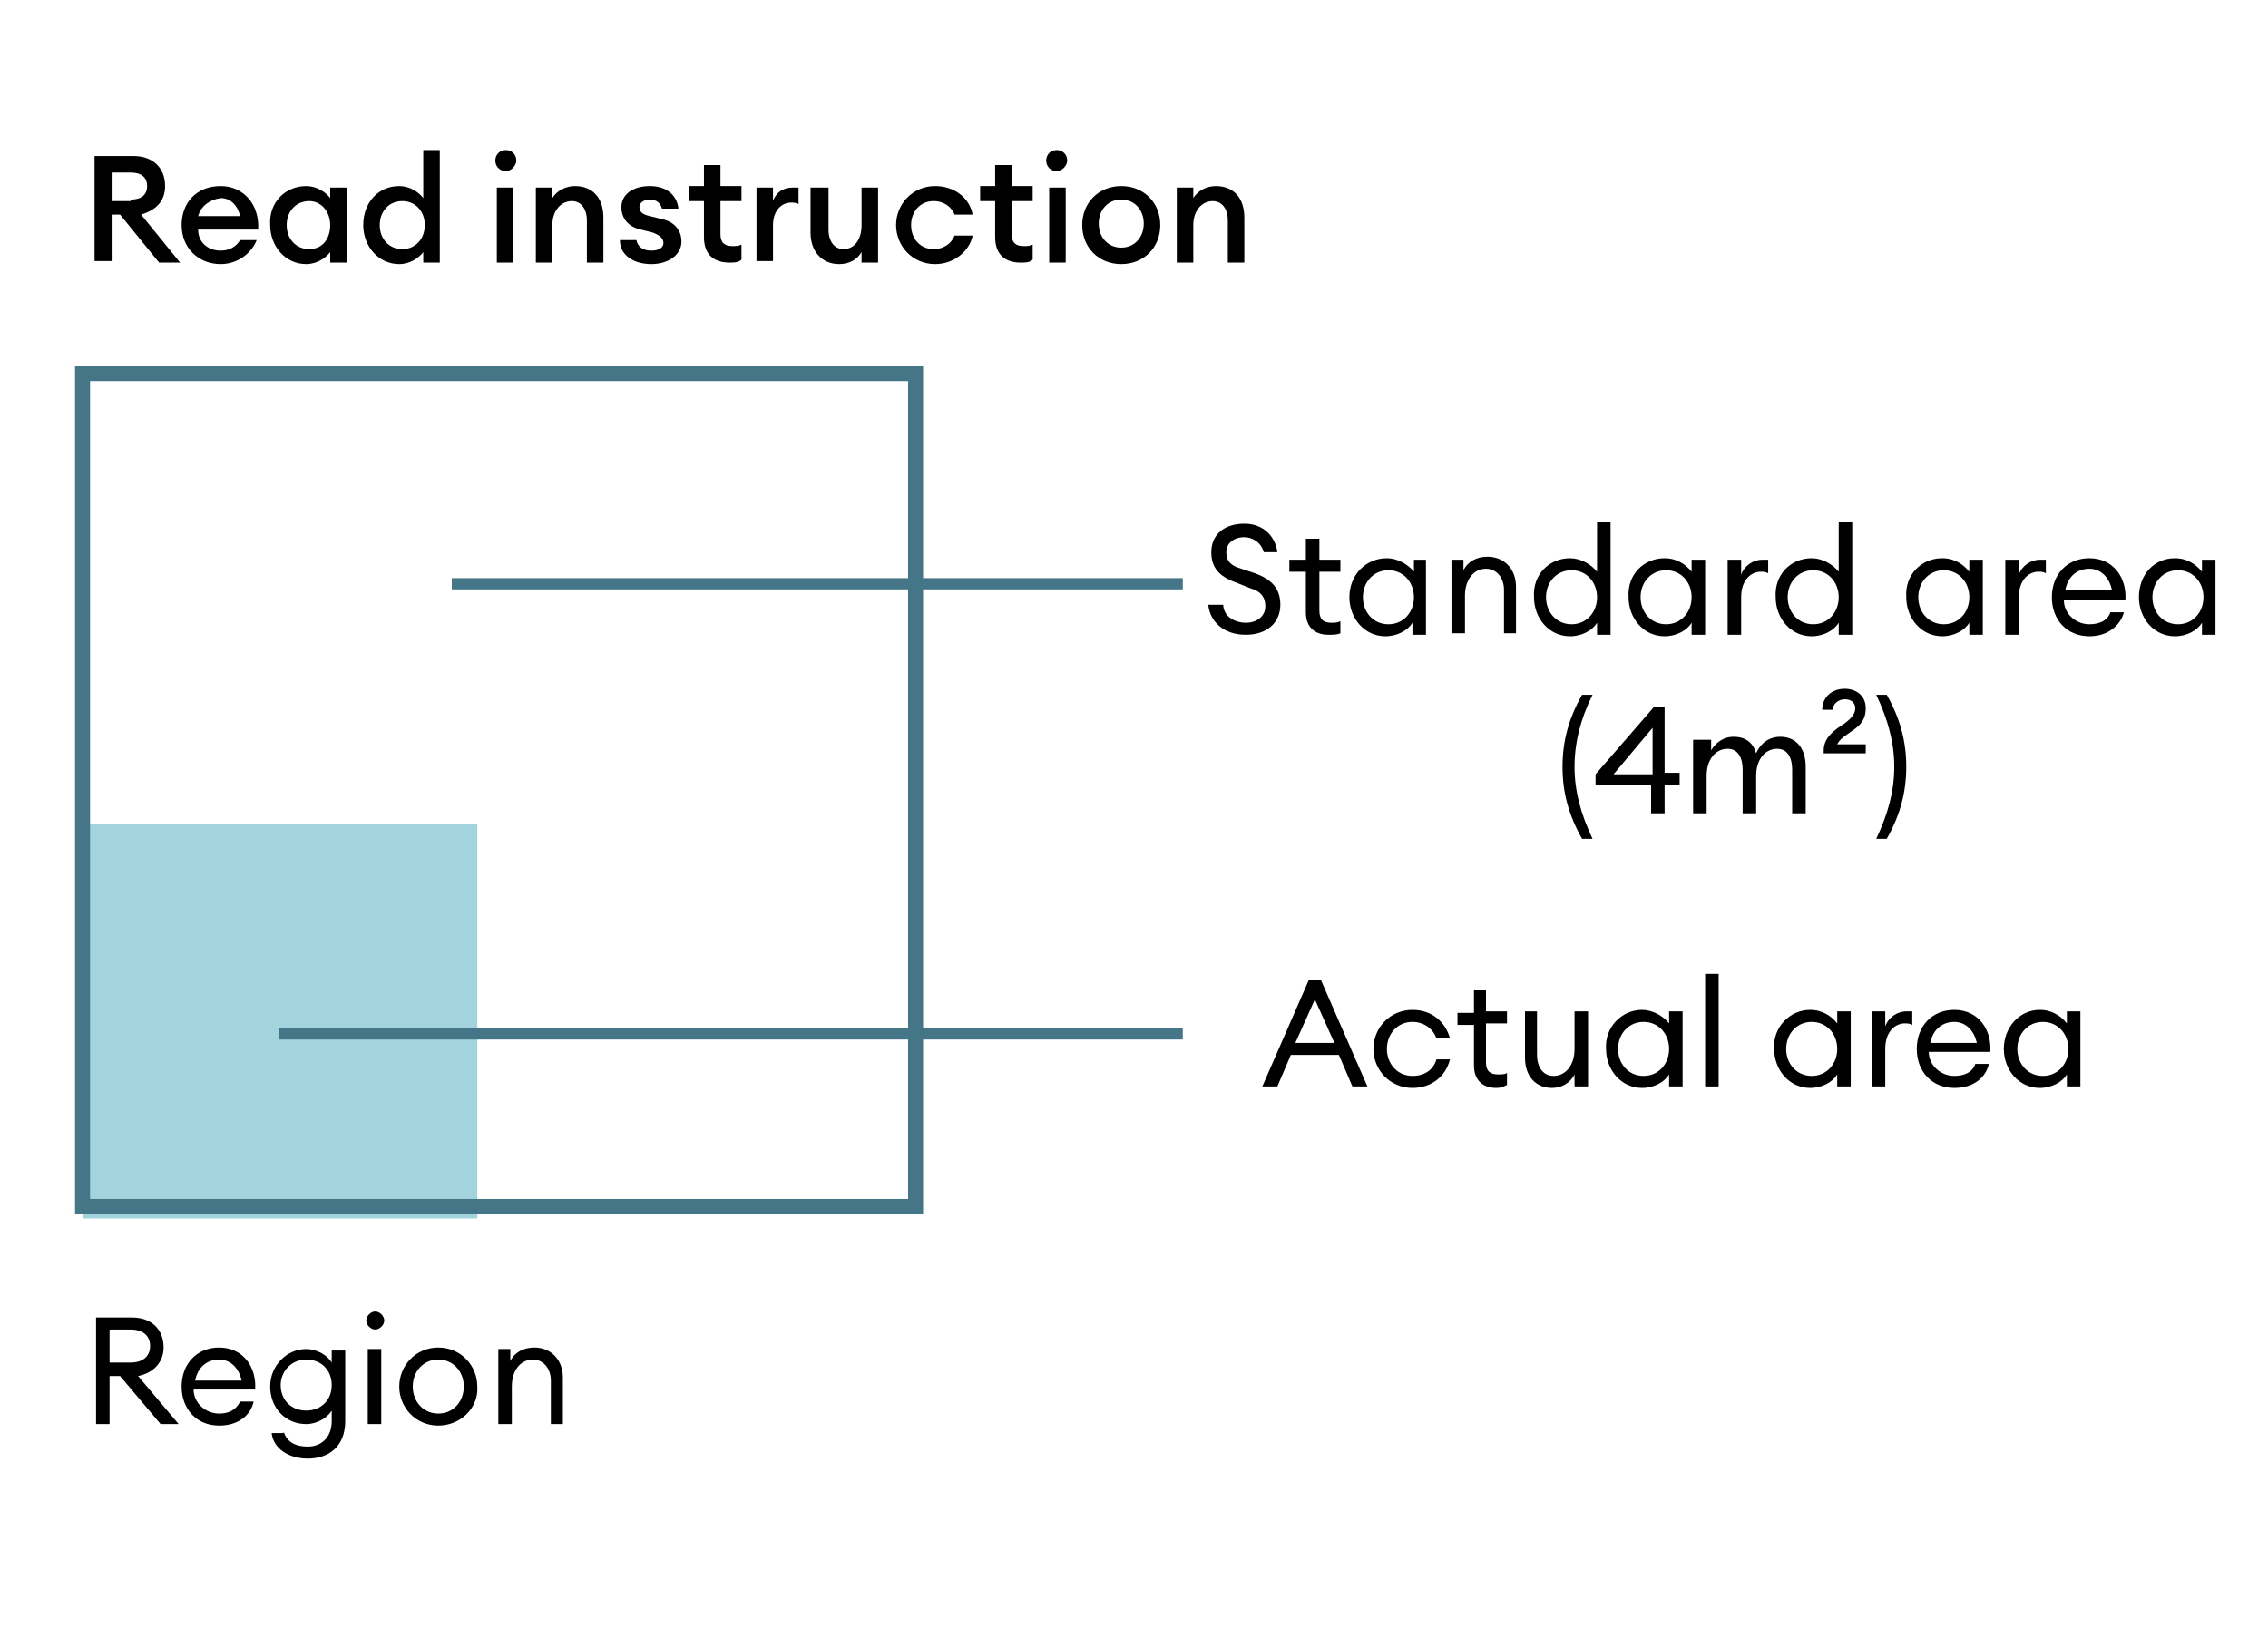 <?xml version="1.0" encoding="utf-8"?>
<!-- Generator: Adobe Illustrator 24.0.1, SVG Export Plug-In . SVG Version: 6.00 Build 0)  -->
<svg version="1.1" id="Layer_1" xmlns="http://www.w3.org/2000/svg" xmlns:xlink="http://www.w3.org/1999/xlink" x="0px" y="0px"
	 viewBox="0 0 151.1 108.5" style="enable-background:new 0 0 151.1 108.5;" xml:space="preserve">
<style type="text/css">
	.st0{fill:#A3D3DC;}
	.st1{fill:none;stroke:#457687;stroke-miterlimit:10;}
	.st2{enable-background:new    ;}
	.st3{fill:none;stroke:#457687;stroke-width:0.75;stroke-miterlimit:10;}
</style>
<title>Untitled-2</title>
<rect x="5.5" y="54.9" class="st0" width="26.3" height="26.3"/>
<rect x="5.5" y="24.9" class="st1" width="55.5" height="55.5"/>
<g class="st2">
	<path d="M87.2,65.3H88l3.1,7.1h-1l-0.9-2.1H86l-0.9,2.1h-1L87.2,65.3z M88.9,69.5l-1.3-2.9l-1.3,2.9H88.9z"/>
</g>
<g class="st2">
	<path d="M94.1,72.5c-1.5,0-2.6-1.2-2.6-2.6c0-1.4,1.1-2.6,2.6-2.6c1.3,0,2.2,0.8,2.5,1.9h-0.9c-0.2-0.6-0.8-1.1-1.6-1.1
		c-1,0-1.7,0.8-1.7,1.8c0,1,0.7,1.8,1.7,1.8c0.8,0,1.4-0.4,1.6-1.1h0.9C96.3,71.8,95.3,72.5,94.1,72.5z"/>
</g>
<g class="st2">
	<path d="M99.7,72.5c-0.9,0-1.5-0.5-1.5-1.5v-2.7h-1.1v-0.8h1.1V66H99v1.4h1.4v0.8H99v2.6c0,0.6,0.3,0.8,0.8,0.8
		c0.2,0,0.5,0,0.6-0.1v0.8C100.2,72.4,100,72.5,99.7,72.5z"/>
	<path d="M101.5,67.4h0.9v2.9c0,0.8,0.4,1.4,1.1,1.4c0.8,0,1.4-0.7,1.4-1.8v-2.5h0.9v5h-0.9v-0.8c-0.3,0.6-0.9,0.9-1.5,0.9
		c-1.1,0-1.8-0.8-1.8-2V67.4z"/>
	<path d="M109.4,67.3c0.7,0,1.4,0.4,1.8,0.9v-0.8h0.9v5h-0.9v-0.8c-0.3,0.5-1,0.9-1.8,0.9c-1.4,0-2.4-1.2-2.4-2.6
		C106.9,68.5,108,67.3,109.4,67.3z M109.5,68.1c-1,0-1.7,0.8-1.7,1.8c0,1,0.7,1.8,1.7,1.8c1,0,1.7-0.8,1.7-1.8
		C111.2,68.9,110.5,68.1,109.5,68.1z"/>
	<path d="M113.6,64.9h0.9v7.5h-0.9V64.9z"/>
	<path d="M120.6,67.3c0.8,0,1.4,0.4,1.8,0.9v-0.8h0.9v5h-0.9v-0.8c-0.3,0.5-1,0.9-1.8,0.9c-1.4,0-2.4-1.2-2.4-2.6
		C118.1,68.5,119.2,67.3,120.6,67.3z M120.7,68.1c-1,0-1.7,0.8-1.7,1.8c0,1,0.7,1.8,1.7,1.8s1.7-0.8,1.7-1.8
		C122.4,68.9,121.7,68.1,120.7,68.1z"/>
</g>
<g class="st2">
	<path d="M124.7,67.4h0.9v1c0.2-0.6,0.8-1,1.4-1c0.1,0,0.2,0,0.4,0v0.9c-0.2-0.1-0.3-0.1-0.5-0.1c-0.6,0-1.3,0.5-1.3,1.7v2.5h-0.9
		V67.4z"/>
</g>
<g class="st2">
	<path d="M130.2,72.5c-1.5,0-2.5-1.1-2.5-2.6c0-1.5,1-2.6,2.5-2.6c1.6,0,2.5,1.3,2.4,2.8h-4.1c0,0.9,0.8,1.6,1.7,1.6
		c0.6,0,1.2-0.2,1.4-0.8h0.9C132.3,71.8,131.5,72.5,130.2,72.5z M128.6,69.5h3.1c-0.2-0.9-0.8-1.4-1.5-1.4
		C129.5,68.1,128.8,68.5,128.6,69.5z"/>
	<path d="M135.9,67.3c0.8,0,1.4,0.4,1.8,0.9v-0.8h0.9v5h-0.9v-0.8c-0.3,0.5-1,0.9-1.8,0.9c-1.4,0-2.4-1.2-2.4-2.6
		C133.5,68.5,134.5,67.3,135.9,67.3z M136.1,68.1c-1,0-1.7,0.8-1.7,1.8c0,1,0.7,1.8,1.7,1.8c1,0,1.7-0.8,1.7-1.8
		C137.8,68.9,137.1,68.1,136.1,68.1z"/>
</g>
<g class="st2">
	<path d="M6.4,87.8h2.4c1.3,0,2.1,0.8,2.1,2c0,1-0.7,1.7-1.7,1.9l2.7,3.2h-1.2L8,91.7H7.3v3.2H6.4V87.8z M8.7,90.8
		c0.8,0,1.3-0.4,1.3-1.1c0-0.7-0.5-1.1-1.3-1.1H7.3v2.2H8.7z"/>
	<path d="M14.6,95c-1.5,0-2.5-1.1-2.5-2.6c0-1.5,1-2.6,2.5-2.6c1.6,0,2.5,1.3,2.4,2.8h-4.1c0,0.9,0.8,1.6,1.7,1.6
		c0.6,0,1.1-0.2,1.4-0.8h0.9C16.7,94.3,15.9,95,14.6,95z M13,92h3.1c-0.2-0.9-0.8-1.4-1.5-1.4C13.9,90.6,13.2,91,13,92z"/>
	<path d="M18.9,95.4c0.2,0.7,0.8,1,1.6,1c0.9,0,1.6-0.6,1.6-1.7V94c-0.3,0.5-1,0.9-1.7,0.9c-1.4,0-2.4-1.1-2.4-2.5
		c0-1.4,1.1-2.5,2.4-2.5c0.7,0,1.4,0.4,1.7,0.9v-0.8h0.9v4.7c0,1.7-1.1,2.5-2.5,2.5c-1.3,0-2.3-0.7-2.4-1.7H18.9z M20.4,90.6
		c-1,0-1.7,0.8-1.7,1.7c0,1,0.7,1.7,1.7,1.7s1.7-0.7,1.7-1.7C22.1,91.3,21.4,90.6,20.4,90.6z"/>
	<path d="M25,88.6c-0.3,0-0.6-0.3-0.6-0.6c0-0.3,0.3-0.6,0.6-0.6s0.6,0.3,0.6,0.6C25.6,88.3,25.3,88.6,25,88.6z M24.5,89.9h0.9v5
		h-0.9V89.9z"/>
	<path d="M29.2,95c-1.5,0-2.6-1.2-2.6-2.6c0-1.4,1.1-2.6,2.6-2.6c1.5,0,2.6,1.2,2.6,2.6C31.9,93.8,30.7,95,29.2,95z M29.2,94.2
		c1,0,1.7-0.8,1.7-1.8c0-1-0.7-1.8-1.7-1.8s-1.7,0.8-1.7,1.8C27.5,93.4,28.2,94.2,29.2,94.2z"/>
	<path d="M33.1,89.9h0.9v0.8c0.3-0.6,0.9-0.9,1.6-0.9c1.1,0,1.9,0.8,1.9,2v3.1h-0.8V92c0-0.8-0.5-1.4-1.2-1.4
		c-0.8,0-1.4,0.7-1.4,1.8v2.5h-0.9V89.9z"/>
</g>
<line class="st3" x1="30.1" y1="38.9" x2="78.8" y2="38.9"/>
<line class="st3" x1="18.6" y1="68.9" x2="78.8" y2="68.9"/>
<g class="st2">
	<path d="M81.5,40.4c0.1,0.8,0.9,1.1,1.5,1.1c0.7,0,1.3-0.4,1.3-1.1c0-0.6-0.3-1-1-1.2l-1-0.4c-1.1-0.4-1.6-1-1.6-2
		c0-1.2,0.9-1.9,2.2-1.9c1.4,0,2.1,1,2.2,1.9h-0.9c-0.2-0.7-0.8-1-1.3-1c-0.7,0-1.2,0.4-1.2,1c0,0.6,0.3,0.9,1,1.1l0.9,0.3
		c1.1,0.4,1.7,1,1.7,2.1c0,1.2-0.9,2-2.3,2c-1.5,0-2.4-0.9-2.5-2H81.5z"/>
	<path d="M88.5,42.3c-0.9,0-1.5-0.5-1.5-1.5v-2.7h-1.1v-0.8H87v-1.4h0.9v1.4h1.4v0.8h-1.4v2.6c0,0.6,0.3,0.8,0.8,0.8
		c0.2,0,0.4,0,0.6-0.1v0.8C89.1,42.3,88.8,42.3,88.5,42.3z"/>
	<path d="M92.4,37.2c0.7,0,1.4,0.4,1.8,0.9v-0.8H95v5h-0.9v-0.8c-0.3,0.5-1,0.9-1.8,0.9c-1.4,0-2.4-1.2-2.4-2.6
		C89.9,38.3,91,37.2,92.4,37.2z M92.5,38c-1,0-1.7,0.8-1.7,1.8c0,1,0.7,1.8,1.7,1.8s1.7-0.8,1.7-1.8C94.2,38.8,93.5,38,92.5,38z"/>
	<path d="M96.6,37.3h0.9V38c0.3-0.6,0.9-0.9,1.6-0.9c1.1,0,1.9,0.8,1.9,2v3.1h-0.8v-2.9c0-0.8-0.5-1.4-1.2-1.4
		c-0.8,0-1.4,0.7-1.4,1.8v2.5h-0.9V37.3z"/>
	<path d="M104.6,37.2c0.7,0,1.4,0.4,1.8,0.9v-3.3h0.9v7.5h-0.9v-0.8c-0.3,0.5-1,0.9-1.8,0.9c-1.4,0-2.4-1.2-2.4-2.6
		C102.1,38.3,103.2,37.2,104.6,37.2z M104.7,38c-1,0-1.7,0.8-1.7,1.8c0,1,0.7,1.8,1.7,1.8s1.7-0.8,1.7-1.8
		C106.4,38.8,105.7,38,104.7,38z"/>
	<path d="M110.9,37.2c0.8,0,1.4,0.4,1.8,0.9v-0.8h0.9v5h-0.9v-0.8c-0.3,0.5-1,0.9-1.8,0.9c-1.4,0-2.4-1.2-2.4-2.6
		C108.4,38.3,109.5,37.2,110.9,37.2z M111,38c-1,0-1.7,0.8-1.7,1.8c0,1,0.7,1.8,1.7,1.8c1,0,1.7-0.8,1.7-1.8
		C112.7,38.8,112,38,111,38z"/>
	<path d="M115.1,37.3h0.9v1c0.2-0.6,0.8-1,1.4-1c0.1,0,0.2,0,0.4,0v0.9c-0.2-0.1-0.3-0.1-0.5-0.1c-0.6,0-1.3,0.5-1.3,1.7v2.5h-0.9
		V37.3z"/>
	<path d="M120.7,37.2c0.7,0,1.4,0.4,1.8,0.9v-3.3h0.9v7.5h-0.9v-0.8c-0.3,0.5-1,0.9-1.8,0.9c-1.4,0-2.4-1.2-2.4-2.6
		C118.2,38.3,119.3,37.2,120.7,37.2z M120.8,38c-1,0-1.7,0.8-1.7,1.8c0,1,0.7,1.8,1.7,1.8s1.7-0.8,1.7-1.8
		C122.5,38.8,121.8,38,120.8,38z"/>
	<path d="M129.4,37.2c0.8,0,1.4,0.4,1.8,0.9v-0.8h0.9v5h-0.9v-0.8c-0.3,0.5-1,0.9-1.8,0.9c-1.4,0-2.4-1.2-2.4-2.6
		C126.9,38.3,128,37.2,129.4,37.2z M129.5,38c-1,0-1.7,0.8-1.7,1.8c0,1,0.7,1.8,1.7,1.8c1,0,1.7-0.8,1.7-1.8
		C131.2,38.8,130.5,38,129.5,38z"/>
	<path d="M133.6,37.3h0.9v1c0.2-0.6,0.8-1,1.4-1c0.1,0,0.2,0,0.4,0v0.9c-0.2-0.1-0.3-0.1-0.5-0.1c-0.6,0-1.3,0.5-1.3,1.7v2.5h-0.9
		V37.3z"/>
	<path d="M139.2,42.4c-1.5,0-2.5-1.1-2.5-2.6c0-1.5,1-2.6,2.5-2.6c1.6,0,2.5,1.3,2.4,2.8h-4.1c0,0.9,0.8,1.6,1.7,1.6
		c0.6,0,1.2-0.2,1.4-0.8h0.9C141.3,41.6,140.5,42.4,139.2,42.4z M137.6,39.3h3.1c-0.2-0.9-0.8-1.4-1.5-1.4
		C138.5,37.9,137.8,38.3,137.6,39.3z"/>
	<path d="M144.9,37.2c0.8,0,1.4,0.4,1.8,0.9v-0.8h0.9v5h-0.9v-0.8c-0.3,0.5-1,0.9-1.8,0.9c-1.4,0-2.4-1.2-2.4-2.6
		C142.5,38.3,143.5,37.2,144.9,37.2z M145.1,38c-1,0-1.7,0.8-1.7,1.8c0,1,0.7,1.8,1.7,1.8c1,0,1.7-0.8,1.7-1.8
		C146.8,38.8,146.1,38,145.1,38z"/>
</g>
<g class="st2">
	<path d="M105.4,55.9c-0.9-1.6-1.3-3.1-1.3-4.8s0.4-3.2,1.3-4.8h0.7c-0.8,1.6-1.2,3.2-1.2,4.8s0.4,3.1,1.2,4.8H105.4z"/>
	<path d="M110.1,52.3h-3.8v-0.7l3.9-4.5h0.7v4.4h1v0.8h-1v1.9h-0.9V52.3z M110.1,48.5l-2.6,3.1h2.6V48.5z"/>
	<path d="M113.1,49.3h0.9V50c0.3-0.5,0.8-0.9,1.5-0.9c0.8,0,1.3,0.4,1.5,1.1c0.3-0.7,0.9-1.1,1.6-1.1c1.1,0,1.7,0.8,1.7,2v3.1h-0.9
		v-2.9c0-0.8-0.3-1.4-1-1.4c-0.8,0-1.4,0.7-1.4,1.8v2.5h-0.9v-2.9c0-0.8-0.3-1.4-1-1.4c-0.8,0-1.4,0.7-1.4,1.8v2.5h-0.9V49.3z"/>
	<path d="M124.4,50.2h-2.9v-0.2c0-0.9,0.8-1.4,1.4-1.8c0.4-0.3,0.7-0.6,0.7-1c0-0.4-0.3-0.6-0.7-0.6c-0.4,0-0.8,0.3-0.8,0.7h-0.7
		c0-0.8,0.6-1.4,1.5-1.4c0.7,0,1.4,0.4,1.4,1.3c0,0.7-0.3,1.1-0.9,1.5c-0.4,0.3-0.8,0.5-1,0.9h1.9V50.2z"/>
	<path d="M126.2,51.1c0-1.6-0.4-3.1-1.2-4.8h0.7c0.9,1.6,1.3,3.1,1.3,4.8s-0.4,3.2-1.3,4.8H125C125.8,54.2,126.2,52.7,126.2,51.1z"
		/>
</g>
<path d="M6.3,10.4h2.6c1.3,0,2.1,0.8,2.1,2c0,1-0.6,1.6-1.6,1.9l2.6,3.2h-1.4L8,14.3H7.5v3.1H6.3V10.4z M8.7,13.3
	c0.7,0,1.1-0.3,1.1-0.9s-0.4-0.9-1.1-0.9H7.5v1.9H8.7z"/>
<path d="M14.7,17.6c-1.5,0-2.6-1.1-2.6-2.6c0-1.5,1-2.6,2.6-2.6c1.5,0,2.6,1.2,2.5,2.9h-4c0,0.8,0.6,1.4,1.5,1.4
	c0.5,0,1-0.2,1.3-0.7h1.1C16.8,16.8,15.9,17.6,14.7,17.6z M13.2,14.4H16c-0.2-0.8-0.7-1.2-1.3-1.2C14,13.3,13.4,13.7,13.2,14.4z"/>
<path d="M20.4,12.4c0.7,0,1.3,0.4,1.6,0.8v-0.7h1.1v5H22v-0.7c-0.3,0.4-0.9,0.8-1.6,0.8c-1.4,0-2.4-1.2-2.4-2.6
	C17.9,13.5,19,12.4,20.4,12.4z M20.6,13.4c-0.9,0-1.5,0.7-1.5,1.6s0.6,1.6,1.5,1.6S22,15.9,22,15S21.4,13.4,20.6,13.4z"/>
<path d="M26.6,12.4c0.7,0,1.3,0.4,1.6,0.8V10h1.1v7.5h-1.1v-0.7c-0.3,0.4-0.9,0.8-1.6,0.8c-1.4,0-2.4-1.2-2.4-2.6
	C24.2,13.5,25.2,12.4,26.6,12.4z M26.8,13.4c-0.9,0-1.5,0.7-1.5,1.6s0.6,1.6,1.5,1.6s1.5-0.7,1.5-1.6S27.7,13.4,26.8,13.4z"/>
<path d="M33.7,11.4c-0.4,0-0.7-0.3-0.7-0.7c0-0.4,0.3-0.7,0.7-0.7c0.4,0,0.7,0.3,0.7,0.7C34.4,11,34.1,11.4,33.7,11.4z M33.1,12.5
	h1.1v5h-1.1V12.5z"/>
<path d="M35.7,12.5h1.1v0.7c0.3-0.5,0.9-0.8,1.5-0.8c1.2,0,1.9,0.8,1.9,2.1v3h-1.1v-2.8c0-0.8-0.4-1.3-1-1.3c-0.7,0-1.3,0.6-1.3,1.6
	v2.5h-1.1V12.5z"/>
<path d="M43.4,17.6c-1.2,0-2.1-0.6-2.1-1.6h1.1c0.1,0.5,0.5,0.7,1,0.7c0.5,0,0.8-0.2,0.8-0.5s-0.2-0.5-0.7-0.7l-0.8-0.2
	c-0.9-0.2-1.3-0.8-1.3-1.5c0-0.8,0.7-1.4,1.9-1.4c1.1,0,1.8,0.6,1.9,1.5h-1.1c-0.1-0.4-0.4-0.6-0.8-0.6c-0.4,0-0.7,0.2-0.7,0.5
	c0,0.3,0.2,0.5,0.7,0.6l0.8,0.2c0.9,0.2,1.3,0.8,1.3,1.5C45.4,17,44.5,17.6,43.4,17.6z"/>
<path d="M48.6,17.5c-1,0-1.7-0.5-1.7-1.7v-2.4h-1v-1h1v-1.4h1.1v1.4h1.4v1h-1.4v2.2c0,0.6,0.3,0.8,0.8,0.8c0.2,0,0.4,0,0.6-0.1v1
	C49.2,17.5,48.9,17.5,48.6,17.5z"/>
<path d="M50.4,12.5h1.1v0.9c0.2-0.6,0.7-0.9,1.3-0.9c0.1,0,0.3,0,0.4,0v1.1c-0.2-0.1-0.3-0.1-0.5-0.1c-0.6,0-1.2,0.5-1.2,1.5v2.4
	h-1.1V12.5z"/>
<path d="M54.1,12.5h1.1v2.8c0,0.8,0.4,1.3,1,1.3c0.7,0,1.2-0.6,1.2-1.6v-2.5h1.1v5h-1.1v-0.7c-0.3,0.5-0.8,0.8-1.5,0.8
	c-1.1,0-1.9-0.8-1.9-2.1V12.5z"/>
<path d="M62.3,17.6c-1.5,0-2.6-1.2-2.6-2.6c0-1.4,1.1-2.6,2.6-2.6c1.3,0,2.3,0.8,2.5,1.9h-1.2c-0.2-0.5-0.7-0.9-1.4-0.9
	c-0.9,0-1.5,0.7-1.5,1.6c0,0.9,0.6,1.6,1.5,1.6c0.7,0,1.2-0.4,1.4-0.9h1.2C64.6,16.7,63.6,17.6,62.3,17.6z"/>
<path d="M68,17.5c-1,0-1.7-0.5-1.7-1.7v-2.4h-1v-1h1v-1.4h1.1v1.4h1.4v1h-1.4v2.2c0,0.6,0.3,0.8,0.8,0.8c0.2,0,0.4,0,0.6-0.1v1
	C68.6,17.5,68.3,17.5,68,17.5z"/>
<path d="M70.4,11.4c-0.4,0-0.7-0.3-0.7-0.7c0-0.4,0.3-0.7,0.7-0.7c0.4,0,0.7,0.3,0.7,0.7C71.1,11,70.8,11.4,70.4,11.4z M69.9,12.5
	H71v5h-1.1V12.5z"/>
<path d="M74.7,17.6c-1.5,0-2.6-1.1-2.6-2.6s1.1-2.6,2.6-2.6c1.5,0,2.6,1.1,2.6,2.6S76.2,17.6,74.7,17.6z M74.7,16.5
	c0.9,0,1.5-0.7,1.5-1.6c0-0.9-0.6-1.6-1.5-1.6c-0.9,0-1.5,0.7-1.5,1.6C73.2,15.8,73.8,16.5,74.7,16.5z"/>
<path d="M78.4,12.5h1.1v0.7c0.3-0.5,0.9-0.8,1.5-0.8c1.2,0,1.9,0.8,1.9,2.1v3h-1.1v-2.8c0-0.8-0.4-1.3-1-1.3c-0.7,0-1.3,0.6-1.3,1.6
	v2.5h-1.1V12.5z"/>
</svg>

